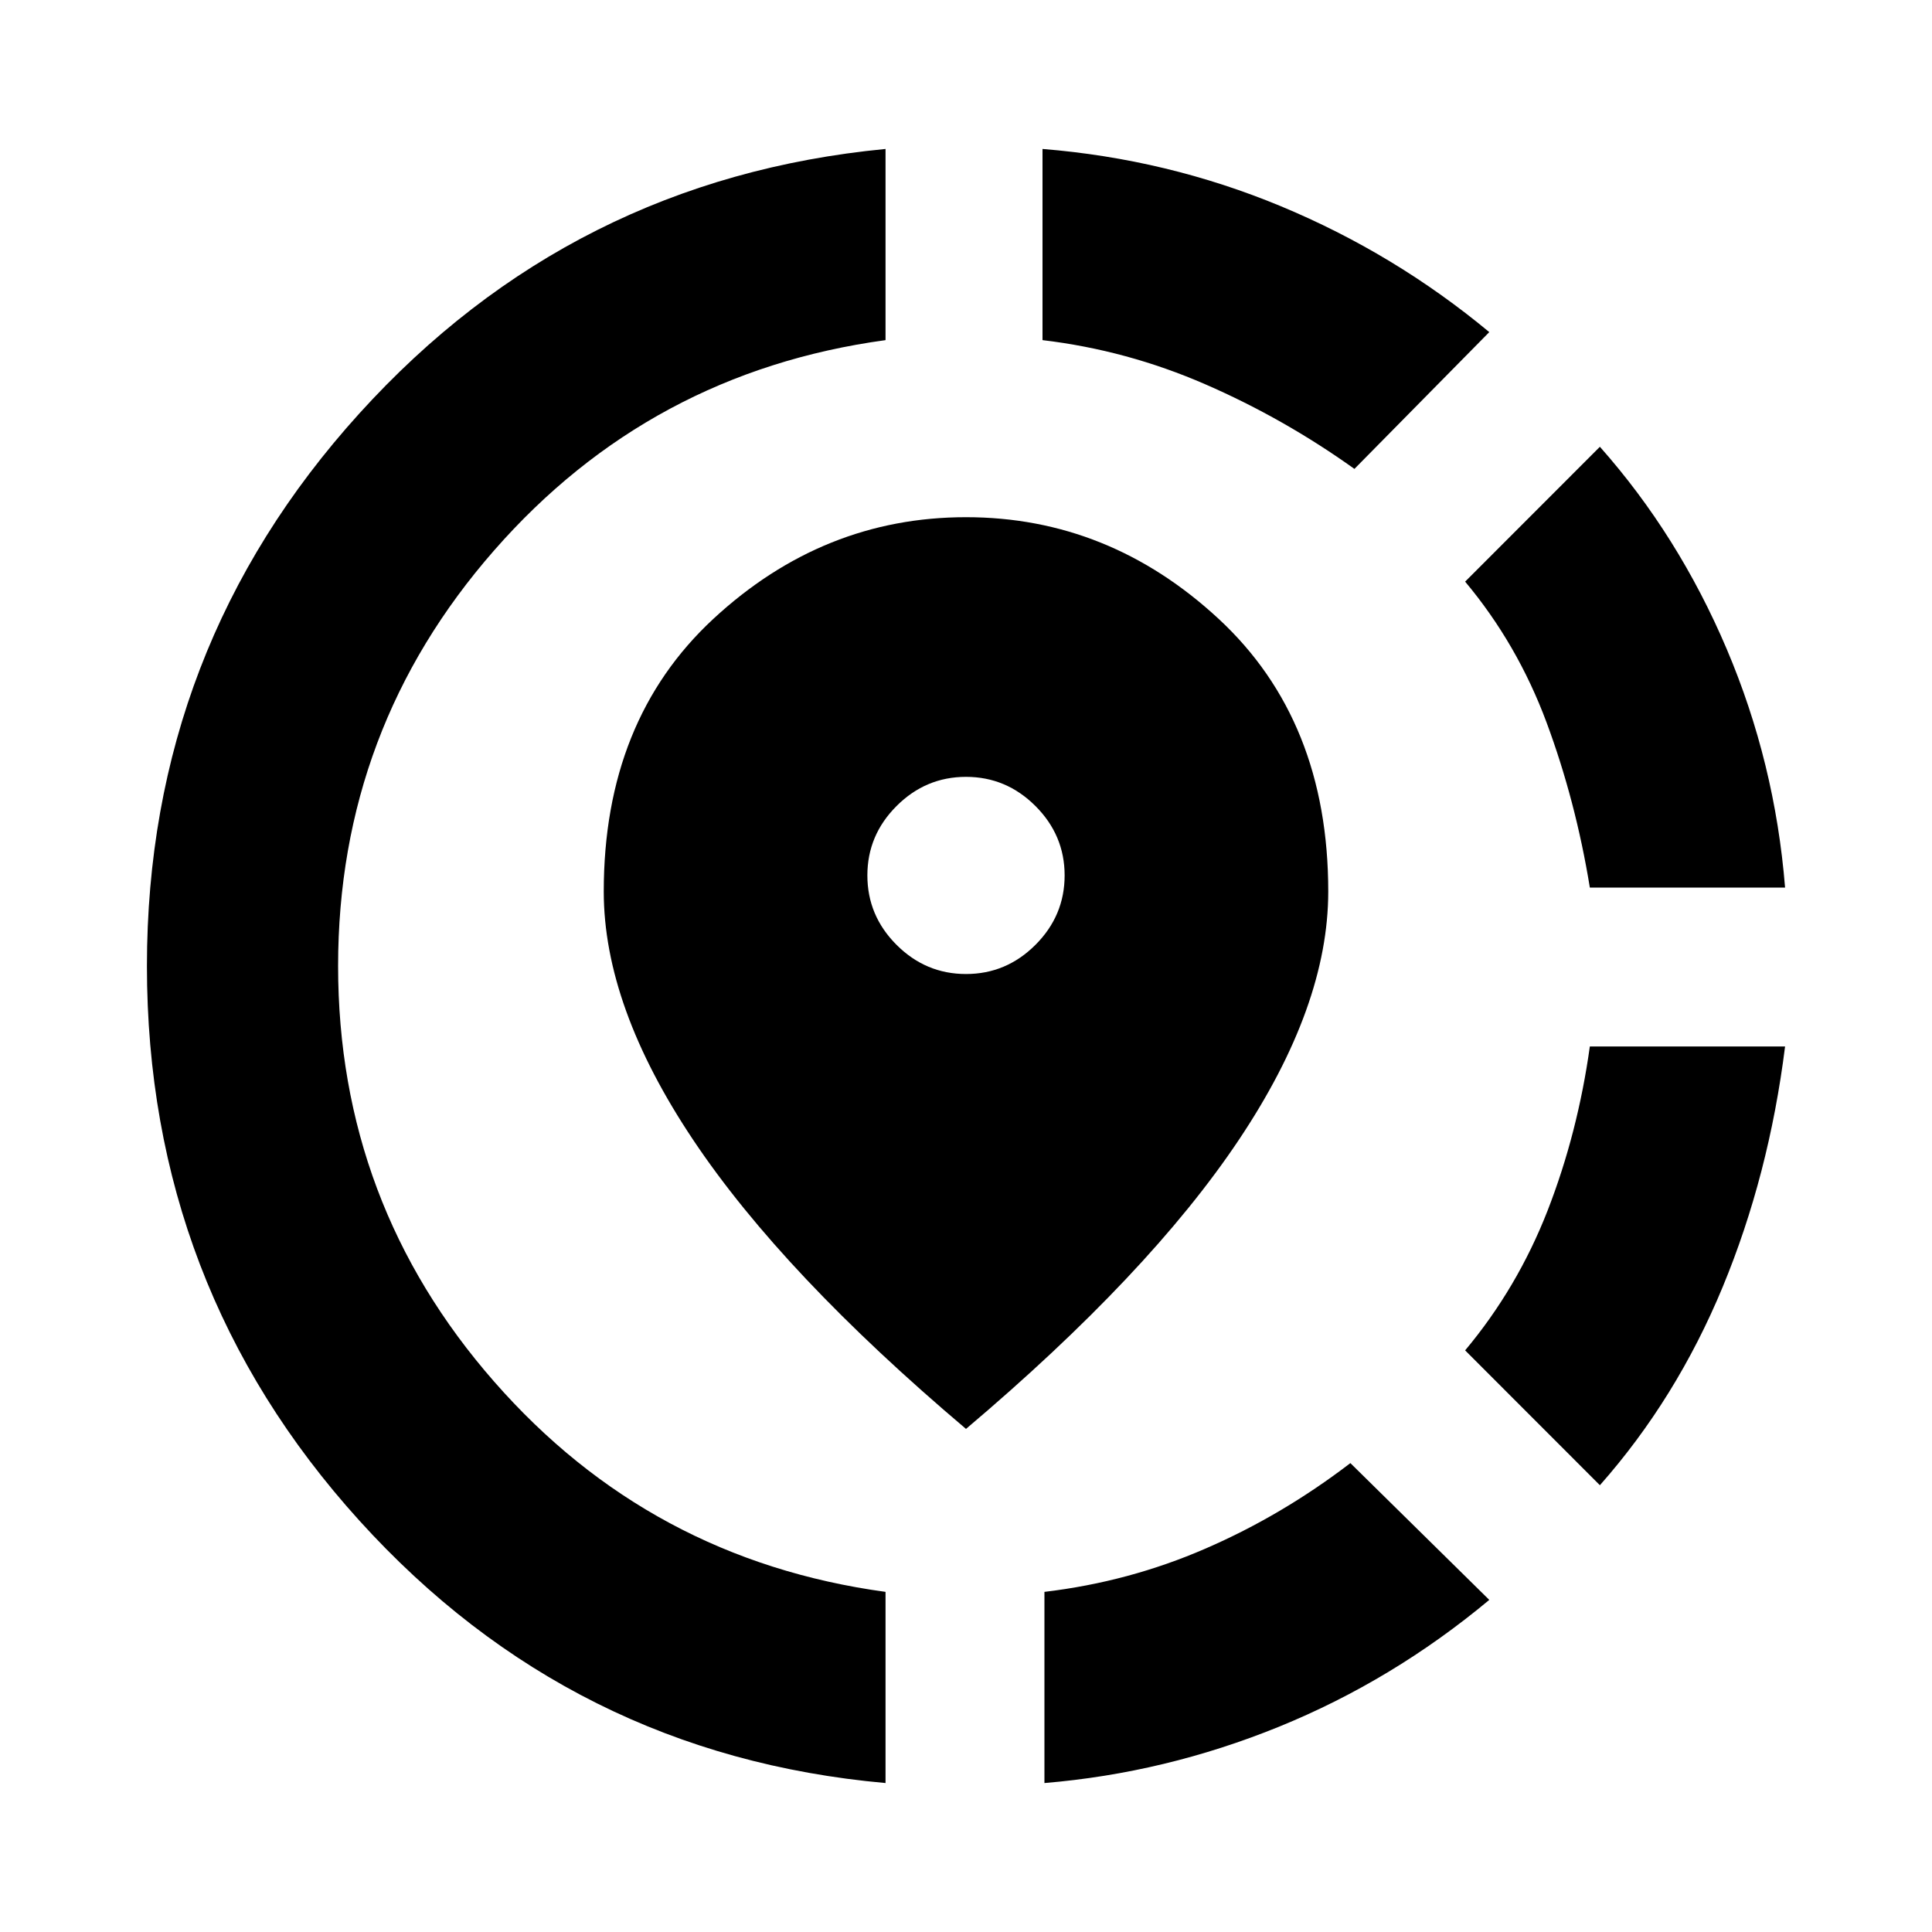 <svg xmlns="http://www.w3.org/2000/svg" viewBox="0 0 20 20"><path d="M10.812 18.458v-1.979q.876-.104 1.667-.448.792-.343 1.5-.885l1.438 1.416q-1 .834-2.177 1.313-1.178.479-2.428.583Zm5.75-3.083-1.395-1.396q.541-.646.854-1.448.312-.802.437-1.698h2.021q-.167 1.334-.646 2.49-.479 1.156-1.271 2.052Zm-.104-6.187q-.146-.896-.448-1.709-.302-.812-.843-1.458l1.395-1.396q.813.917 1.313 2.094.5 1.177.604 2.469Zm-7.291 9.27q-3.25-.291-5.448-2.718Q1.521 13.312 1.521 10q0-3.292 2.198-5.719 2.198-2.427 5.448-2.739v1.979q-2.438.333-4.052 2.177Q3.5 7.542 3.5 10q0 2.458 1.615 4.302 1.614 1.844 4.052 2.177Zm4.854-13.604q-.729-.521-1.542-.875-.812-.354-1.687-.458V1.542q1.291.104 2.468.593 1.178.49 2.157 1.303ZM10 14.792q-1.896-1.604-2.823-2.99-.927-1.385-.927-2.573 0-1.771 1.135-2.823Q8.521 5.354 10 5.354q1.479 0 2.615 1.052 1.135 1.052 1.135 2.823 0 1.188-.927 2.573-.927 1.386-2.823 2.99Zm0-4.709q.417 0 .719-.302t.302-.719q0-.416-.302-.718T10 8.042q-.417 0-.719.302t-.302.718q0 .417.302.719t.719.302Z"/></svg>